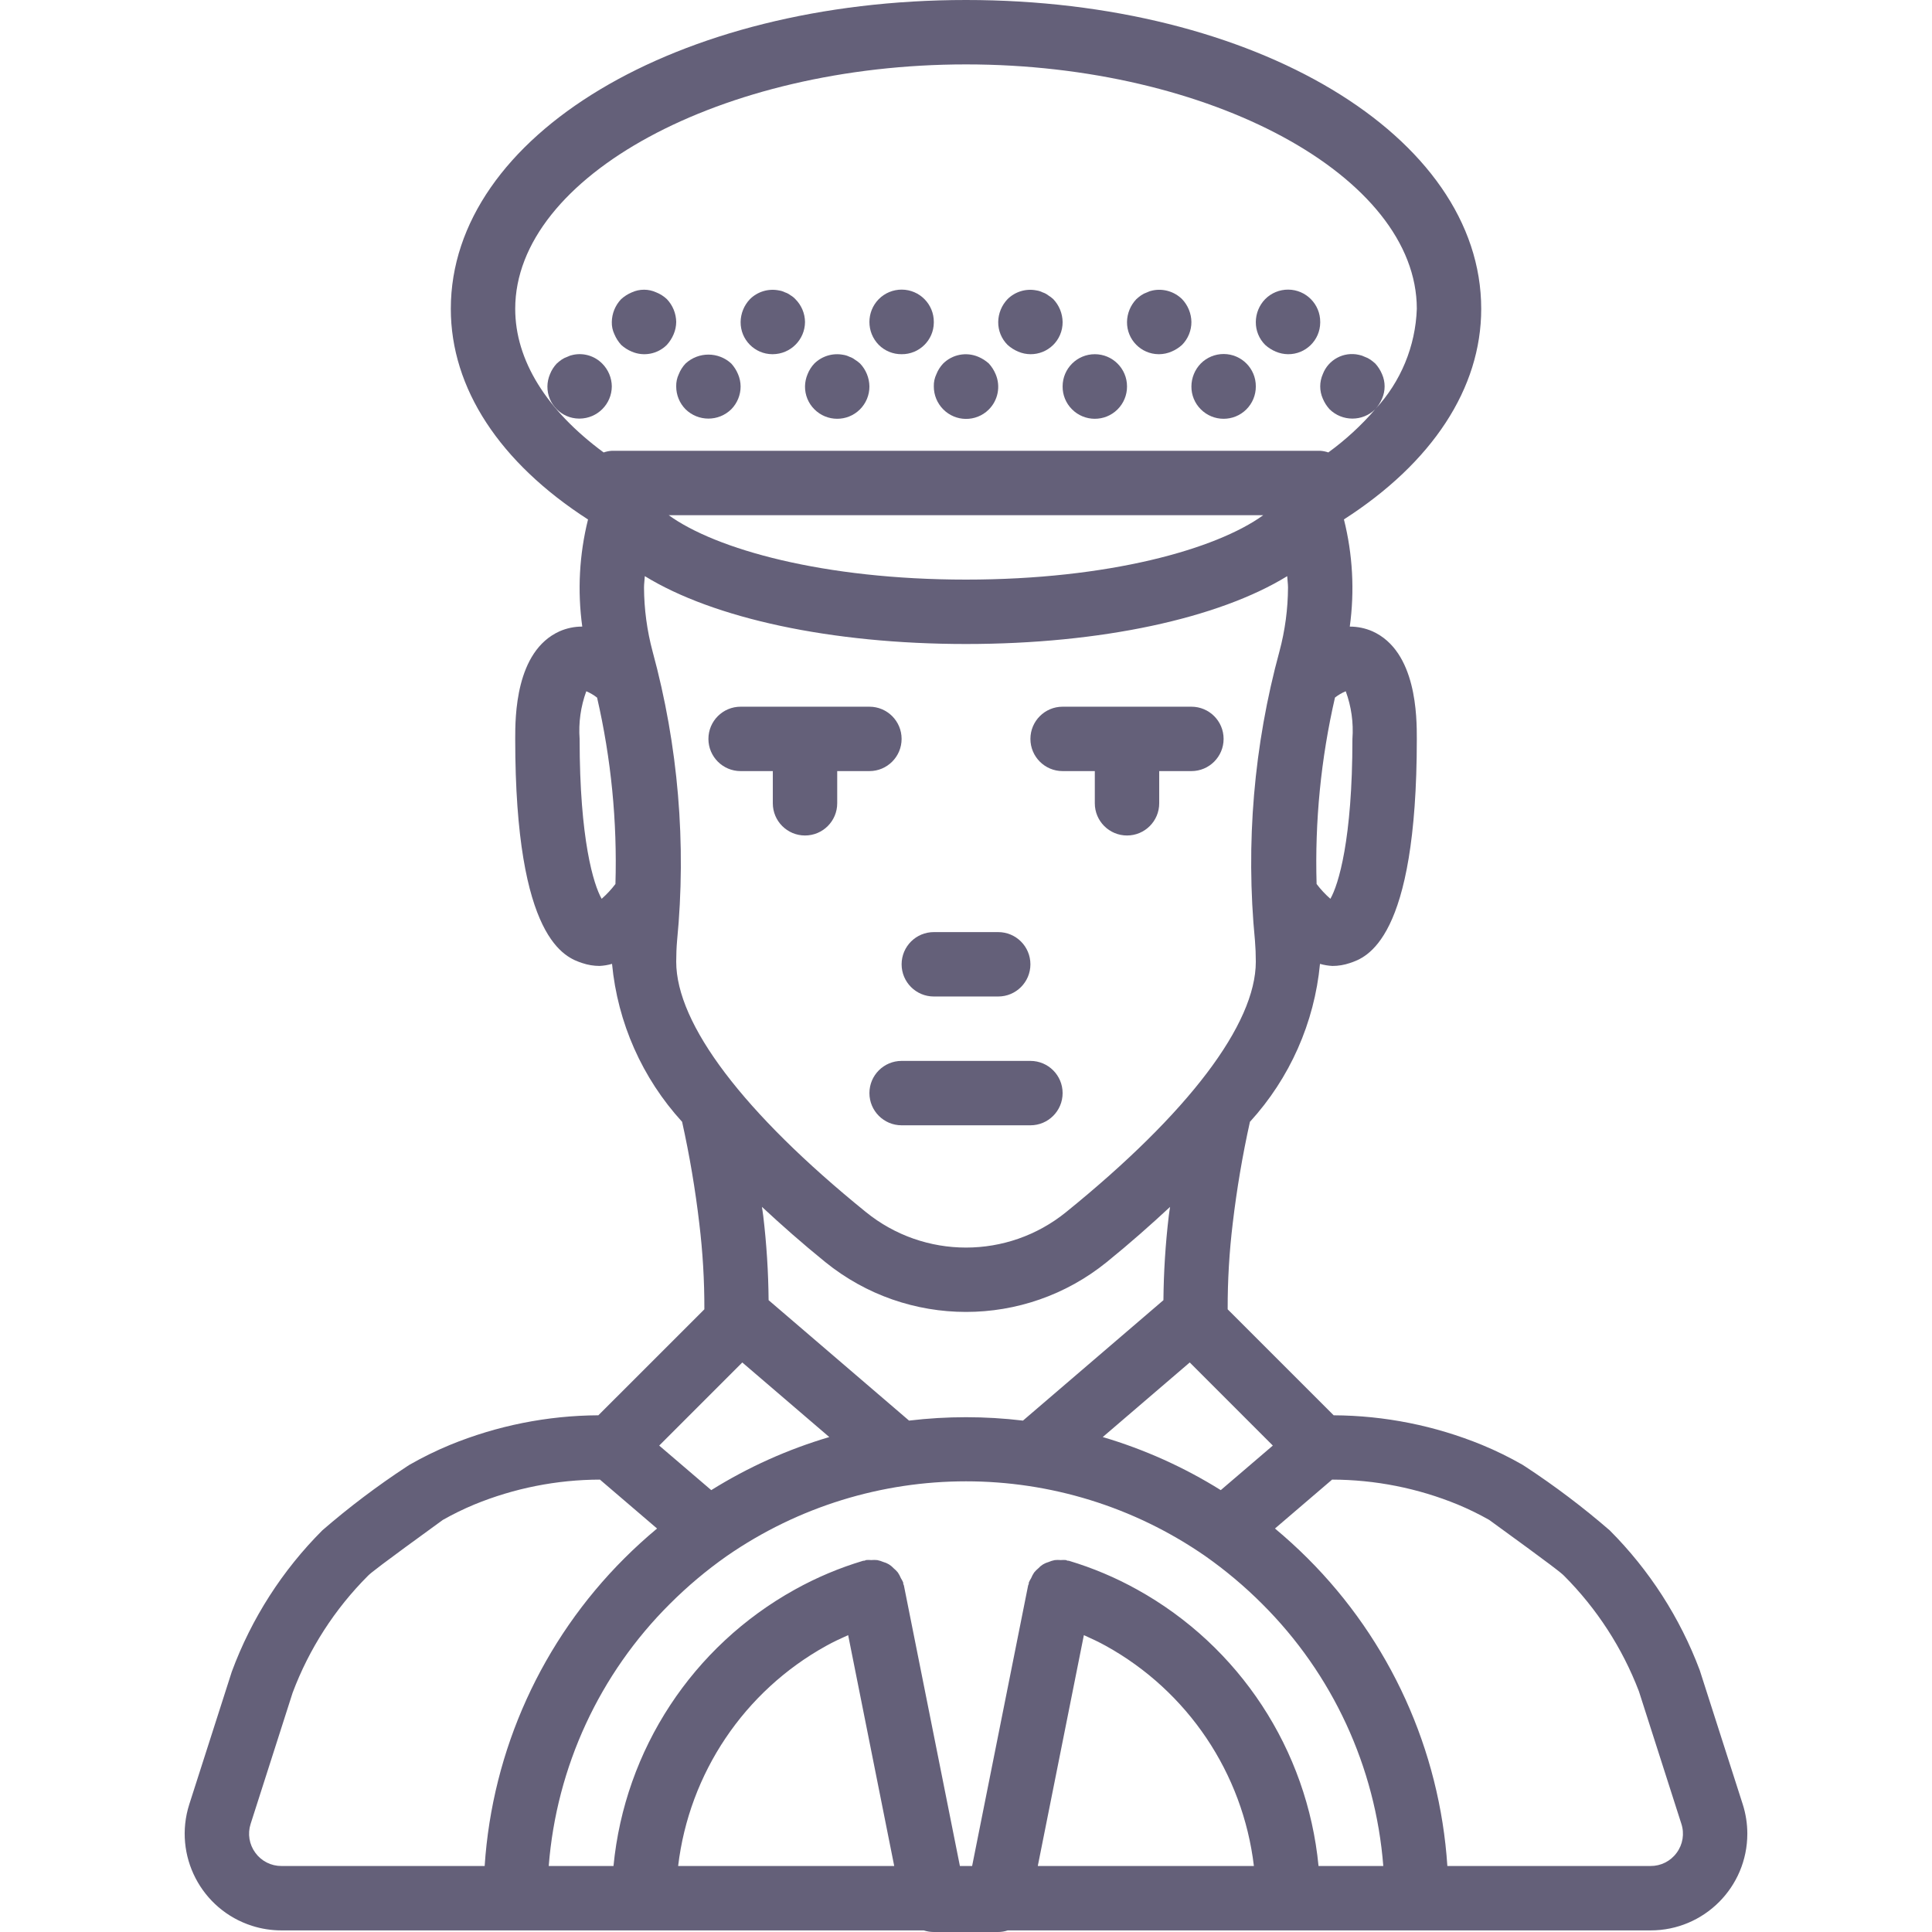 <?xml version="1.0" encoding="iso-8859-1"?>
<!-- Generator: Adobe Illustrator 19.0.0, SVG Export Plug-In . SVG Version: 6.00 Build 0)  -->
<svg version="1.1" id="Capa_1" xmlns="http://www.w3.org/2000/svg" xmlns:xlink="http://www.w3.org/1999/xlink" x="0px" y="0px"
	 viewBox="0 0 512 512" style="enable-background:new 0 0 512 512;" xml:space="preserve" fill="#646079">
<g>
	<g>
		<path d="M264.537,247.017h-17.067c-4.713,0-8.533,3.82-8.533,8.533s3.82,8.533,8.533,8.533h17.067c4.713,0,8.533-3.82,8.533-8.533
			S269.25,247.017,264.537,247.017z"/>
	</g>
</g>
<g>
	<g>
		<path d="M273.071,281.15h-34.133c-4.713,0-8.533,3.821-8.533,8.533c0,4.713,3.82,8.533,8.533,8.533h34.133
			c4.713,0,8.533-3.821,8.533-8.533C281.604,284.971,277.784,281.15,273.071,281.15z"/>
	</g>
</g>
<g>
	<g>
		<path d="M230.404,187.283h-34.133c-4.713,0-8.533,3.82-8.533,8.533s3.82,8.533,8.533,8.533h8.533v8.533
			c0,4.713,3.821,8.533,8.533,8.533c4.713,0,8.533-3.82,8.533-8.533v-8.533h8.533c4.713,0,8.533-3.82,8.533-8.533
			S235.117,187.283,230.404,187.283z"/>
	</g>
</g>
<g>
	<g>
		<path d="M315.737,187.283h-34.133c-4.713,0-8.533,3.82-8.533,8.533s3.82,8.533,8.533,8.533h8.533v8.533
			c0,4.713,3.82,8.533,8.533,8.533s8.533-3.82,8.533-8.533v-8.533h8.533c4.713,0,8.533-3.82,8.533-8.533
			S320.45,187.283,315.737,187.283z"/>
	</g>
</g>
<g>
	<g>
		<path d="M461.846,478.167l-11.4-35.55c-5.226-13.909-13.36-26.543-23.858-37.058c-7.052-6.107-14.501-11.739-22.3-16.858
			l-0.8-0.517c-3.455-1.982-7.035-3.738-10.717-5.258c-12.486-5.121-25.841-7.789-39.335-7.859l-28.091-28.084
			c-0.021-7.62,0.428-15.233,1.343-22.798c1.066-9.034,2.586-18.009,4.556-26.89c10.568-11.569,17.086-26.263,18.568-41.862
			c1.078,0.311,2.188,0.496,3.308,0.552c1.556-0.002,3.101-0.259,4.575-0.758c4.4-1.467,17.775-5.925,17.775-59.408
			c0-5.75,0-23.242-11.775-28.525c-1.89-0.822-3.929-1.244-5.99-1.24c1.306-9.481,0.779-19.125-1.551-28.407
			c23.423-15.045,36.383-34.728,36.383-55.803C392.537,35.95,332.563,0,256.004,0S119.471,35.95,119.471,81.842
			c0,21.073,12.96,40.749,36.361,55.827c-2.312,9.278-2.83,18.911-1.526,28.383c-2.062-0.007-4.103,0.415-5.993,1.24
			c-11.775,5.283-11.775,22.775-11.775,28.525c0,53.483,13.375,57.941,17.775,59.408c1.474,0.5,3.019,0.756,4.575,0.758
			c1.12-0.056,2.231-0.241,3.308-0.552c1.482,15.6,7.999,30.294,18.569,41.862c1.974,8.897,3.494,17.888,4.556,26.94
			c0.916,7.548,1.364,15.145,1.343,22.748l-28.09,28.084c-13.504,0.071-26.867,2.742-39.36,7.868
			c-3.673,1.519-7.244,3.273-10.692,5.25l-0.8,0.517c-7.787,5.115-15.228,10.738-22.275,16.833
			c-10.617,10.611-18.811,23.396-24.017,37.475l-11.275,35.175c-4.289,13.487,3.168,27.898,16.656,32.187
			c2.515,0.8,5.138,1.206,7.777,1.205h170.217c0.861,0.281,1.761,0.425,2.667,0.425h17.067c0.857-0.002,1.707-0.145,2.517-0.425
			h170.367c14.151,0.008,25.629-11.458,25.636-25.609C463.059,483.319,462.65,480.689,461.846,478.167z M337.313,383.092
			L323.517,394.9c-9.743-6.081-20.265-10.813-31.279-14.067l23.058-19.767L337.313,383.092z M271.098,376.475
			c-10.027-1.202-20.162-1.202-30.189-0.002l-37.221-31.917c-0.066-7.45-0.539-14.891-1.417-22.29
			c-0.09-0.798-0.248-1.63-0.346-2.431c5.154,4.785,10.621,9.632,16.771,14.615c21.741,17.627,52.851,17.634,74.6,0.017
			c6.154-4.985,11.623-9.836,16.78-14.624c-0.096,0.78-0.251,1.597-0.339,2.374c-0.877,7.415-1.35,14.873-1.417,22.34
			L271.098,376.475z M356.638,183.192c1.479,4.035,2.081,8.339,1.767,12.625c0,26.717-3.717,38.675-5.842,42.375
			c-1.346-1.181-2.569-2.496-3.651-3.923c-0.491-16.61,1.146-33.215,4.87-49.41C354.654,184.177,355.615,183.616,356.638,183.192z
			 M136.537,81.842c0-35.108,54.708-64.775,119.467-64.775s119.467,29.667,119.467,64.775c-0.341,9.891-4.24,19.328-10.981,26.574
			c0.739-0.82,1.335-1.757,1.765-2.774c0.911-2.065,0.911-4.418,0-6.483c-0.432-1.035-1.038-1.987-1.792-2.817
			c-0.407-0.367-0.836-0.709-1.283-1.025c-0.474-0.324-0.99-0.582-1.533-0.767c-0.484-0.245-1-0.419-1.533-0.517
			c-4.018-0.912-8.094,1.274-9.558,5.125c-0.911,2.065-0.911,4.418,0,6.483c0.434,1.034,1.04,1.986,1.792,2.817
			c3.358,3.296,8.736,3.301,12.1,0.01c-3.689,4.275-7.859,8.111-12.427,11.431c-0.693-0.24-1.416-0.386-2.148-0.434H162.138
			c-0.739,0.048-1.467,0.195-2.167,0.438C144.813,108.738,136.537,95.46,136.537,81.842z M334.771,136.533
			c-12.492,9.042-41.025,17.067-78.767,17.067c-37.775,0-66.325-8.042-78.783-17.067H334.771z M163.099,234.267
			c-1.082,1.428-2.306,2.743-3.653,3.925c-2.125-3.7-5.842-15.659-5.842-42.375c-0.314-4.286,0.289-8.59,1.766-12.625
			c1.024,0.433,1.986,0.999,2.862,1.683C161.955,201.064,163.591,217.663,163.099,234.267z M179.204,254.867
			c0-1.883,0.075-3.775,0.225-5.525c2.51-25.746,0.313-51.733-6.483-76.692l0,0c-1.48-5.527-2.245-11.22-2.275-16.942
			c0-1.025,0.162-2.014,0.21-3.029c18.171,11.17,49.302,17.988,85.123,17.988c35.825,0,66.96-6.819,85.122-17.979
			c0.048,1.011,0.211,2.001,0.211,3.021c-0.027,5.687-0.784,11.347-2.25,16.842c-6.81,24.971-9.015,50.973-6.508,76.733
			c0.15,1.808,0.225,3.7,0.225,5.583c0,16.525-17.85,40.083-50.275,66.35c-15.467,12.545-37.608,12.538-53.067-0.017
			C197.054,294.95,179.204,271.392,179.204,254.867z M196.713,361.067l23.058,19.767c-11.014,3.255-21.536,7.986-31.28,14.065
			l-13.795-11.806L196.713,361.067z M74.588,494.508c-2.735,0.017-5.311-1.286-6.917-3.5c-1.626-2.196-2.095-5.041-1.258-7.642
			L77.546,448.6c4.373-11.65,11.19-22.229,19.992-31.025c0.733-0.742,2.875-2.492,19.808-14.775c2.69-1.525,5.471-2.886,8.325-4.075
			c10.572-4.342,21.888-6.588,33.317-6.612l15.139,12.959c-2.991,2.5-5.884,5.124-8.64,7.879
			c-21.848,21.782-35.018,50.774-37.046,81.558H74.588z M179.712,494.508c2.937-24.619,17.533-46.325,39.225-58.333
			c1.892-1.056,3.858-1.965,5.833-2.848l0,0l12.209,61.181H179.712z M275.025,494.508l12.212-61.18
			c1.985,0.888,3.963,1.803,5.875,2.872c21.671,12.012,36.249,33.705,39.183,58.308L275.025,494.508z M349.425,494.508
			c-2.985-30.838-20.956-58.232-48.054-73.25c-5.737-3.191-11.803-5.751-18.092-7.633c-0.139-0.041-0.275-0.004-0.414-0.037
			c-0.143-0.035-0.249-0.134-0.395-0.162c-0.449-0.035-0.9-0.032-1.349,0.007c-0.535-0.048-1.073-0.045-1.607,0.009
			c-0.566,0.113-1.118,0.285-1.648,0.515c-1.041,0.282-1.979,0.859-2.7,1.661c-0.401,0.331-0.769,0.7-1.1,1.101
			c-0.323,0.48-0.595,0.992-0.813,1.528c-0.226,0.354-0.424,0.726-0.592,1.111c-0.042,0.14-0.004,0.276-0.037,0.415
			c-0.035,0.143-0.134,0.248-0.162,0.394l-14.839,74.342h-3.238l-14.839-74.342c-0.028-0.144-0.127-0.25-0.162-0.392
			c-0.033-0.14,0.004-0.277-0.037-0.417c-0.169-0.39-0.37-0.765-0.6-1.123c-0.217-0.53-0.487-1.037-0.806-1.513
			c-0.34-0.412-0.718-0.789-1.131-1.127c-0.724-0.799-1.663-1.371-2.705-1.649c-0.52-0.224-1.062-0.394-1.618-0.505
			c-0.533-0.054-1.07-0.057-1.604-0.009c-0.447-0.04-0.896-0.043-1.344-0.007c-0.146,0.028-0.252,0.127-0.395,0.162
			c-0.139,0.034-0.275-0.003-0.414,0.037c-6.274,1.877-12.326,4.428-18.05,7.608c-27.12,15.015-45.108,42.42-48.096,73.275h-17.163
			c2.052-26.262,13.453-50.919,32.133-69.492c4.627-4.625,9.642-8.843,14.992-12.608c38.163-26.453,88.733-26.456,126.9-0.009
			c5.356,3.766,10.378,7.987,15.008,12.617c18.681,18.573,30.082,43.23,32.134,69.492H349.425z M444.337,491.008
			c-1.606,2.214-4.182,3.517-6.917,3.5h-53.854c-2.028-30.784-15.197-59.777-37.046-81.558c-2.754-2.754-5.648-5.377-8.64-7.878
			l15.14-12.959c11.42,0.024,22.727,2.267,33.292,6.604c2.864,1.191,5.652,2.554,8.35,4.083
			c16.933,12.283,19.075,14.033,19.833,14.8c8.682,8.701,15.439,19.129,19.833,30.608l11.258,35.142
			C446.433,485.955,445.967,488.807,444.337,491.008z" fill="#646079"/>
	</g>
</g>
<g>
	<g>
		<path d="M176.729,79.275c-0.817-0.77-1.773-1.378-2.817-1.792c-2.059-0.942-4.425-0.942-6.483,0
			c-1.035,0.432-1.987,1.038-2.817,1.792c-1.561,1.634-2.445,3.799-2.475,6.059c-0.031,1.119,0.203,2.23,0.683,3.242
			c0.433,1.034,1.039,1.986,1.791,2.817c0.829,0.754,1.782,1.36,2.817,1.792c3.175,1.362,6.859,0.652,9.301-1.792
			c0.752-0.831,1.358-1.783,1.792-2.817c0.437-1.026,0.669-2.127,0.683-3.242C179.171,83.074,178.287,80.911,176.729,79.275z"/>
	</g>
</g>
<g>
	<g>
		<path d="M210.779,79.275c-0.372-0.406-0.805-0.752-1.283-1.025c-0.434-0.339-0.925-0.599-1.45-0.767
			c-0.51-0.259-1.059-0.433-1.625-0.517c-2.783-0.557-5.661,0.308-7.675,2.308c-1.561,1.634-2.445,3.799-2.475,6.059
			c-0.045,4.667,3.702,8.488,8.369,8.533c0.055,0,0.109,0,0.164,0c4.699-0.033,8.501-3.834,8.533-8.533
			C213.311,83.057,212.393,80.881,210.779,79.275z"/>
	</g>
</g>
<g>
	<g>
		<path d="M279.13,79.275c-0.419-0.387-0.877-0.731-1.367-1.025c-0.434-0.339-0.925-0.599-1.45-0.767
			c-0.51-0.259-1.059-0.433-1.625-0.517c-2.783-0.558-5.662,0.308-7.676,2.308c-1.561,1.634-2.445,3.799-2.475,6.059
			c-0.023,2.27,0.869,4.454,2.475,6.059c0.83,0.754,1.782,1.36,2.817,1.791c4.29,1.837,9.256-0.151,11.093-4.441
			c0.461-1.077,0.693-2.238,0.682-3.409C281.571,83.074,280.687,80.911,279.13,79.275z"/>
	</g>
</g>
<g>
	<g>
		<path d="M238.987,76.751c-2.293-0.013-4.494,0.896-6.108,2.524c-3.3,3.365-3.3,8.752,0,12.117
			c1.605,1.606,3.789,2.498,6.059,2.475c4.667,0.045,8.488-3.702,8.533-8.369c0.001-0.055,0.001-0.109,0-0.164
			C247.498,80.621,243.7,76.778,238.987,76.751z"/>
	</g>
</g>
<g>
	<g>
		<path d="M313.263,79.275c-2.044-2.013-4.955-2.878-7.767-2.308c-0.534,0.096-1.05,0.271-1.533,0.517
			c-0.546,0.184-1.065,0.442-1.542,0.767c-0.445,0.316-0.871,0.658-1.276,1.025c-1.561,1.634-2.445,3.799-2.475,6.059
			c-0.045,4.667,3.702,8.488,8.369,8.533c0.055,0,0.11,0,0.164,0c1.115-0.014,2.216-0.246,3.242-0.683
			c1.034-0.434,1.986-1.04,2.817-1.792c1.589-1.615,2.478-3.792,2.475-6.058C315.704,83.074,314.82,80.911,313.263,79.275z"/>
	</g>
</g>
<g>
	<g>
		<path d="M341.387,76.751c-2.293-0.013-4.494,0.896-6.108,2.524c-1.576,1.625-2.462,3.795-2.475,6.059
			c-0.023,2.27,0.869,4.454,2.475,6.059c0.829,0.754,1.782,1.36,2.817,1.791c1.025,0.437,2.127,0.67,3.242,0.683
			c4.667,0.045,8.488-3.702,8.533-8.369c0-0.055,0-0.109,0-0.164C349.898,80.621,346.1,76.778,341.387,76.751z"/>
	</g>
</g>
<g>
	<g>
		<path d="M159.579,96.341c-2.004-2.022-4.896-2.891-7.683-2.308c-0.534,0.096-1.05,0.271-1.533,0.517
			c-0.546,0.184-1.065,0.442-1.542,0.767c-0.445,0.316-0.871,0.658-1.275,1.025c-0.772,0.816-1.38,1.772-1.792,2.817
			c-0.437,1.026-0.669,2.127-0.683,3.242c-0.045,4.667,3.702,8.488,8.369,8.533c0.055,0,0.109,0,0.164,0
			c4.699-0.033,8.501-3.834,8.533-8.533C162.111,100.123,161.193,97.948,159.579,96.341z"/>
	</g>
</g>
<g>
	<g>
		<path d="M195.587,99.158c-0.432-1.035-1.038-1.987-1.792-2.817c-3.421-3.158-8.695-3.158-12.117,0
			c-0.772,0.816-1.38,1.772-1.792,2.817c-0.48,1.012-0.714,2.122-0.683,3.242c-0.007,2.267,0.882,4.445,2.475,6.059
			c3.365,3.3,8.752,3.3,12.117,0c1.589-1.616,2.479-3.792,2.475-6.059C196.257,101.285,196.025,100.184,195.587,99.158z"/>
	</g>
</g>
<g>
	<g>
		<path d="M227.93,96.341c-0.419-0.387-0.877-0.731-1.367-1.025c-0.434-0.339-0.925-0.599-1.45-0.767
			c-0.51-0.259-1.059-0.433-1.625-0.517c-2.783-0.544-5.655,0.32-7.676,2.308c-0.772,0.816-1.38,1.772-1.792,2.817
			c-0.437,1.026-0.669,2.127-0.683,3.242c-0.023,2.27,0.869,4.454,2.475,6.059c3.319,3.346,8.722,3.368,12.068,0.05
			c1.628-1.614,2.537-3.816,2.524-6.108C230.371,100.141,229.487,97.978,227.93,96.341z"/>
	</g>
</g>
<g>
	<g>
		<path d="M263.854,99.159c-0.432-1.035-1.038-1.987-1.792-2.817c-0.831-0.752-1.783-1.358-2.817-1.792
			c-3.177-1.342-6.849-0.634-9.3,1.792c-0.772,0.816-1.38,1.772-1.792,2.817c-0.48,1.011-0.714,2.122-0.682,3.241
			c-0.007,2.267,0.882,4.445,2.475,6.059c3.29,3.358,8.679,3.413,12.037,0.123C264.489,106.126,265.232,102.385,263.854,99.159z"/>
	</g>
</g>
<g>
	<g>
		<path d="M290.138,93.867c-4.713,0-8.533,3.82-8.533,8.533c-0.023,2.27,0.869,4.454,2.475,6.059
			c3.319,3.346,8.722,3.368,12.068,0.05c1.628-1.614,2.538-3.816,2.524-6.108C298.671,97.687,294.85,93.867,290.138,93.867z"/>
	</g>
</g>
<g>
	<g>
		<path d="M324.321,93.817c-2.293-0.013-4.494,0.896-6.108,2.524c-1.576,1.625-2.462,3.795-2.475,6.059
			c-0.023,2.27,0.869,4.454,2.475,6.059c3.319,3.346,8.722,3.368,12.068,0.05c1.628-1.614,2.537-3.816,2.524-6.108
			C332.832,97.687,329.033,93.845,324.321,93.817z"/>
	</g>
</g>
<g>
</g>
<g>
</g>
<g>
</g>
<g>
</g>
<g>
</g>
<g>
</g>
<g>
</g>
<g>
</g>
<g>
</g>
<g>
</g>
<g>
</g>
<g>
</g>
<g>
</g>
<g>
</g>
<g>
</g>
</svg>
